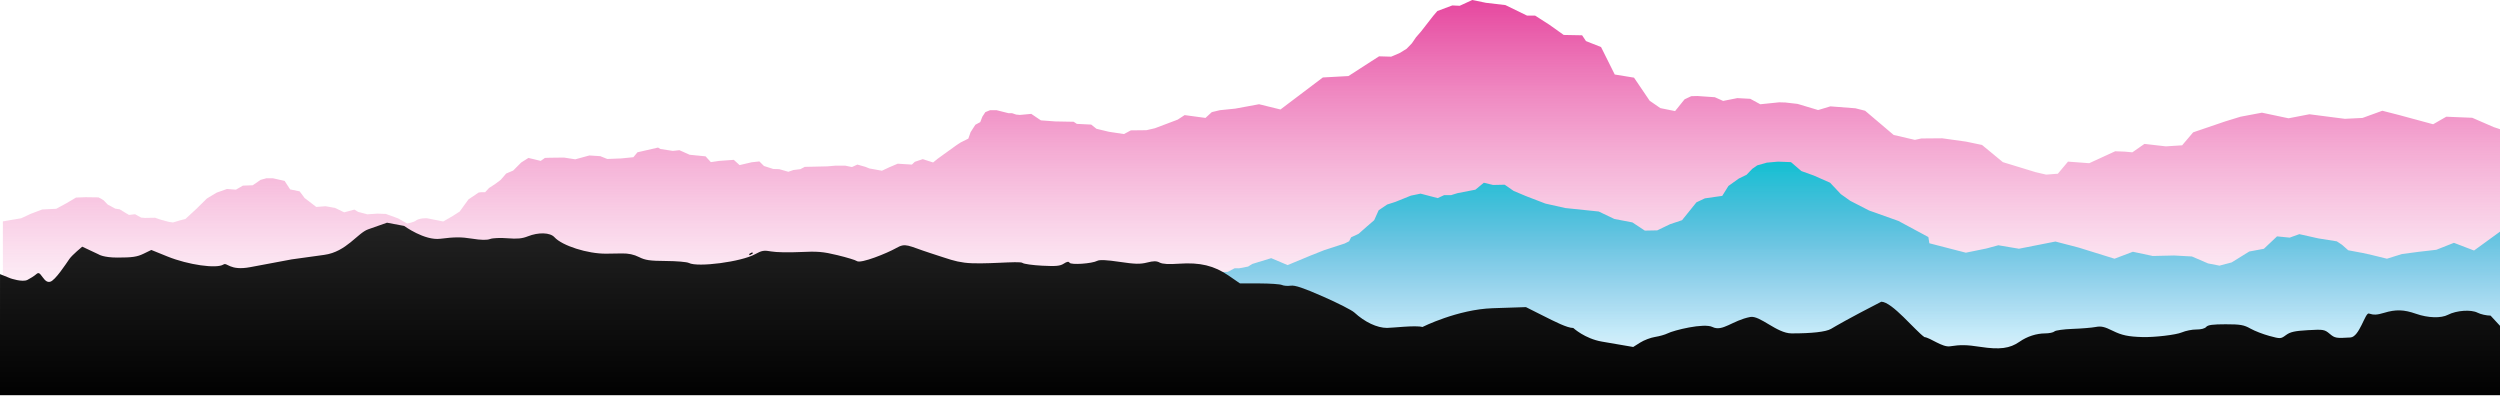 <svg width="1392" height="221" viewBox="0 0 1392 221" fill="none" xmlns="http://www.w3.org/2000/svg">
<path d="M383.98 86.17L392.862 87.049L395.79 90.272L400.475 89.589L408.577 89.003L411.798 91.933L418.435 90.37L422.827 89.882L425.365 92.422L430.538 94.082L433.857 94.18L438.932 95.645L441.763 94.669L445.667 94.18L448.107 92.91L452.792 92.812L460.796 92.617L465.286 92.226H470.556L474.363 93.008L477.389 91.64L481.878 92.91L484.026 93.789L491.049 95.059L495.246 93.106L499.833 91.152L507.739 91.64L509.399 90.077L513.791 88.612L519.549 90.468L522.185 88.319L532.631 80.797L534.876 79.332L539.171 77.182L540.44 73.568L543.075 69.465L545.808 68L546.979 64.972L548.639 62.432L551.274 61.357H554.885L561.523 63.018H563.475L565.817 63.799L567.867 63.995L574.207 63.408L579.572 67.023L587.576 67.609L597.824 67.804L599.581 68.977L607.585 69.367L610.513 71.712L617.443 73.373L625.837 74.642L629.644 72.591L638.331 72.493L643.016 71.419L655.7 66.632L659.604 64.092L671.219 65.655L674.733 62.432L679.223 61.357L687.812 60.478L701.054 58.036L712.962 60.966L717.354 57.645L736.561 43.132L750.812 42.351L762.991 34.489L767.872 31.363L774.606 31.558L779.389 29.507L783.196 27.162L786.124 24.134L788.466 20.715L791.199 17.589L797.982 8.876L800.325 6.14L808.644 3.028L812.744 3.224L819.771 0L827.385 1.563L838.219 2.833L850.286 8.705H854.776L862.704 13.785L870.673 19.459L880.922 19.654L883.069 22.878L891.463 26.199L899.088 41.486L909.825 43.244L918.533 56.096L924.487 60.199L932.685 61.859L937.956 55.315L941.665 53.556L945.179 53.459L954.842 54.142L959.429 56.194L967.335 54.631L974.558 55.022L980.122 58.05L990.663 56.975L994.079 57.073L1000.91 57.855L1012.33 61.274L1019.16 59.222L1033.12 60.297L1038.49 61.664L1054.39 75.145L1066.2 77.88L1069.82 77.099L1081.43 77.001L1094.71 78.858L1103.59 80.714L1115.2 90.287L1133.41 95.855L1139.27 97.223L1145.81 96.734L1151.47 89.994L1163.28 90.873L1177.73 84.23L1183 84.426L1187.29 84.817L1194.03 80.127L1205.93 81.495L1215.01 80.909L1221.16 73.68L1238.93 67.624L1247.52 64.986L1259.43 62.739L1274.26 65.865L1285.88 63.618L1305.59 66.158L1315.45 65.67L1326.48 61.664L1335.64 64.009L1354.77 69.186L1362.09 64.986L1376.53 65.572L1388.44 70.749L1393.42 72.41L1392.4 219.846H1.635L1.597 123.276L2.018 123.194L383.98 86.17ZM2.018 123.193L11.778 121.533L17.049 119.09L23.491 116.648L31.299 116.257L37.058 113.131L42.329 110.005L47.697 109.81L54.822 109.908L56.189 110.592L57.75 111.569L59.995 113.913L64.192 116.16L66.632 116.551L71.806 119.677L75.222 119.286L78.54 121.142L80.59 121.337L86.349 121.24L89.472 122.314L94.157 123.584L96.305 123.877L100.209 122.705L103.235 121.924L109.288 116.355L115.239 110.494L120.608 107.27L126.367 105.219L131.345 105.609L135.249 103.363L140.715 103.167L145.107 100.139L148.328 99.26H151.94L158.479 100.725L161.553 105.463L166.824 106.538L169.606 110.25L176.09 115.229L181.263 114.838L186.553 115.766L191.636 118.232L197.326 116.699L199.376 117.969L204.549 119.337L210.112 118.946L214.903 119.134L221.616 121.58L226.677 124.439C226.677 124.439 230.18 123.875 231.537 122.843C233.546 121.315 237.714 121.514 237.714 121.514L246.813 123.323L252.136 120.24L255.943 117.798L260.853 111.016L266.514 107.206L267.881 107.01H270.126L272.343 104.638L275.388 102.684L278.804 100.144L281.83 96.628L285.734 94.967L290.237 90.468L294.239 87.928L301.071 89.589L303.414 87.928L306.049 87.83L314.053 87.733L320.3 88.71L328.178 86.561L334.229 86.951L338.134 88.514L345.747 88.221L352.677 87.537L354.922 84.802L366.411 82.165L367.68 82.946L374.61 84.021L378.319 83.63L383.98 86.17" fill="url(#paint0_linear_103_157)"/>
<path d="M683.591 151.374L687.466 149.358L689.884 149.393L694.961 148.426L697.24 146.975L707.812 143.741L716.93 147.609L729.916 142.221L737.238 139.32L748.705 135.59L751.191 134.346L752.297 132.136L756.441 130.202L761 126.195L765.145 122.604L767.631 117.077L772.328 113.9L777.026 112.38L785.591 108.927L790.979 107.821L800.511 110.308L804.103 108.65H807.971L811.563 107.545L821.51 105.611L826.207 101.743L831.319 102.986L837.812 102.848L842.786 106.302L849.693 109.203L860.469 113.347L871.521 115.834L890.171 117.768L898.848 121.913L908.934 123.847L915.841 128.406L922.749 128.268L929.932 124.814L936.564 122.604L944.576 112.657L949.274 110.446L958.944 109.065L962.398 103.539L968.2 99.394L972.483 97.322L975.66 94.006L978.424 92.072L983.811 90.553L990.028 90L997.212 90.276L1003.01 95.25L1009.92 97.736L1019 101.743L1024.98 108.098L1030.23 111.828L1040.73 117.216L1057.03 123.018L1073.72 131.998L1074.27 135.452L1094.58 140.701L1106.05 138.353L1112.68 136.557L1124.15 138.491L1144.45 134.485L1157.33 137.833L1177.36 144.05L1187.58 140.182L1198.64 142.53L1210.52 142.254L1220.46 142.807L1229.44 146.675L1235.8 147.918L1242.57 146.122L1252.38 140.043L1260.53 138.524L1267.85 131.616L1274.9 132.307L1280.28 130.373L1290.78 132.722L1301.14 134.379L1304.05 136.313L1307.5 139.353L1315.65 140.872L1320.62 141.978L1329.05 144.05L1337.48 141.425L1347.01 140.182L1356.54 139.076L1366.35 135.208L1377.54 139.491L1393.42 127.957L1391.57 219.674L683.79 219.769L680 151.481L683.591 151.374Z" fill="url(#paint1_linear_103_157)"/>
<path d="M417.274 141.769L419.02 140.805" stroke="black" stroke-width="0.725"/>
<path d="M0 183.638L0.009 152.633L5.908 155.002C5.908 155.002 12.471 157.278 15.283 155.842C16.948 154.992 19.059 153.644 19.974 152.847C21.449 151.562 21.88 151.738 23.776 154.397C25.312 156.552 26.492 157.245 27.968 156.86C30.733 156.138 36.611 147.115 38.631 144.198C40.199 141.934 45.791 137.342 45.791 137.342L54.889 141.627C54.889 141.627 57.453 143.415 65.412 143.415C73.604 143.415 76.347 143.014 79.887 141.296L84.255 139.177L93.343 142.855C104.753 147.472 120.607 149.733 124.411 147.284C126.539 145.914 127.802 150.911 139.309 148.753L162.391 144.425L180.612 141.899C192.848 140.202 199.064 129.772 205.003 127.685L215.487 124L225.042 125.797C225.042 125.797 236.339 134.068 245.206 132.94C253.089 131.937 256.839 131.922 262.739 132.873C267.858 133.697 271.084 133.763 272.887 133.078C274.341 132.526 278.721 132.342 282.621 132.668C287.936 133.113 290.752 132.847 293.863 131.603C299.838 129.216 306.308 129.422 308.712 132.077C312.999 136.811 327.231 141.344 337.5 141.245C339.452 141.226 343.431 141.166 346.344 141.112C349.883 141.046 353.024 141.717 355.806 143.135C359.233 144.881 361.887 145.268 370.78 145.319C376.725 145.354 382.487 145.849 383.585 146.421C388.486 148.975 412.821 145.758 420.41 141.553C424.173 139.468 425.419 139.257 429.479 140.014C432.069 140.497 439.285 140.642 445.516 140.335C455.133 139.862 458.279 140.127 466.345 142.088C471.57 143.358 476.385 144.821 477.045 145.337C479.197 147.022 494.257 140.825 498.873 138.188C504.461 134.995 505.146 136.776 518.253 141.008C528.884 144.44 531.326 145.494 537.001 146.24C547.045 147.562 567.703 145.071 569.364 146.403C570.073 146.972 574.962 147.662 580.229 147.937C587.965 148.341 590.287 148.121 592.316 146.794C594.088 145.634 595.034 145.484 595.529 146.284C596.347 147.606 608.016 146.803 610.974 145.222C612.242 144.544 616.206 144.729 623.395 145.803C631.933 147.079 634.861 147.151 638.695 146.179C642.378 145.246 643.947 145.251 645.725 146.201C647.283 147.034 650.747 147.233 656.555 146.823C668.166 146.005 676.056 147.91 684.148 153.485L690.381 157.78L701.188 157.807C707.131 157.824 712.798 158.215 713.78 158.68C714.763 159.144 716.981 159.317 718.709 159.064C721.032 158.723 725.719 160.302 736.686 165.12C744.846 168.704 752.662 172.684 754.055 173.964C759.933 179.363 766.745 182.579 772.301 182.579C775.246 182.579 788.317 180.991 792 182.073C792 182.073 811.585 172.252 831.19 171.607L849.645 171L859 175.7C865.949 179.191 872.645 182.62 876 182.62C876 182.62 882.406 188.569 891.974 190.211L909.369 193.196L913.269 190.737C915.414 189.385 919.131 187.978 921.529 187.611C923.927 187.244 927.064 186.353 928.5 185.631C931.983 183.88 948.748 179.729 953.5 182.073C959.138 184.854 964.547 178.447 974.5 176.5C979.916 175.44 989.311 185.606 997.5 185.631C1008.59 185.666 1016.68 184.789 1019.5 183.126C1022.34 181.451 1029 177.5 1047.5 168C1053.5 168 1066.5 184.221 1071.5 187.676C1074.94 188.113 1081.52 193.495 1085.78 192.823C1091.61 191.902 1095.01 191.966 1102.7 193.14C1113.46 194.781 1119.11 194.037 1124.49 190.27C1128.67 187.341 1133.87 185.649 1138.73 185.631C1140.99 185.623 1143.33 185.128 1143.93 184.532C1144.52 183.935 1149.06 183.303 1154.01 183.126C1158.96 182.949 1164.72 182.475 1166.82 182.073C1169.92 181.48 1171.73 181.886 1176.45 184.221C1181.44 186.691 1185.08 187.456 1192.91 187.676C1199.66 187.866 1211.63 186.45 1214.83 185.081C1216.99 184.161 1220.65 183.432 1222.97 183.461C1225.49 183.493 1227.68 182.918 1228.41 182.035C1229.33 180.928 1232.05 180.555 1239.22 180.555C1247.42 180.555 1249.41 180.899 1253.03 182.949C1255.36 184.266 1260.11 186.109 1263.58 187.044C1269.79 188.719 1269.94 188.711 1272.86 186.553C1275.21 184.815 1277.73 184.252 1284.99 183.839C1293.68 183.344 1294.3 183.447 1297.19 185.876C1300.06 188.285 1300.74 188.404 1308.74 187.905C1313.78 187.591 1316.93 173.899 1318.98 174.569C1321.69 175.456 1323.51 175.375 1327.41 174.195C1333.98 172.21 1338.48 172.341 1345.24 174.716C1351.91 177.059 1359.16 177.285 1363.04 175.271C1367.77 172.824 1375.9 172.25 1379.51 174.11C1381.23 175 1384.49 175.728 1386.74 175.728L1392.57 182.035V187.905V220.032H696.285H0V183.638Z" fill="url(#paint2_linear_103_157)"/>
<defs>
<linearGradient id="paint0_linear_103_157" x1="727.404" y1="-48.196" x2="727.404" y2="182.419" gradientUnits="userSpaceOnUse">
<stop stop-color="#DB0079"/>
<stop offset="1" stop-color="#EE69B2" stop-opacity="0"/>
</linearGradient>
<linearGradient id="paint1_linear_103_157" x1="1053.07" y1="79.828" x2="1053.07" y2="220" gradientUnits="userSpaceOnUse">
<stop stop-color="#00C4D0"/>
<stop offset="1" stop-color="#21A2EB" stop-opacity="0"/>
<stop offset="1" stop-color="#214EEB" stop-opacity="0.19"/>
</linearGradient>
<linearGradient id="paint2_linear_103_157" x1="696" y1="104" x2="696" y2="236" gradientUnits="userSpaceOnUse">
<stop stop-color="#292929"/>
<stop offset="0.901"/>
</linearGradient>
</defs>
</svg>
